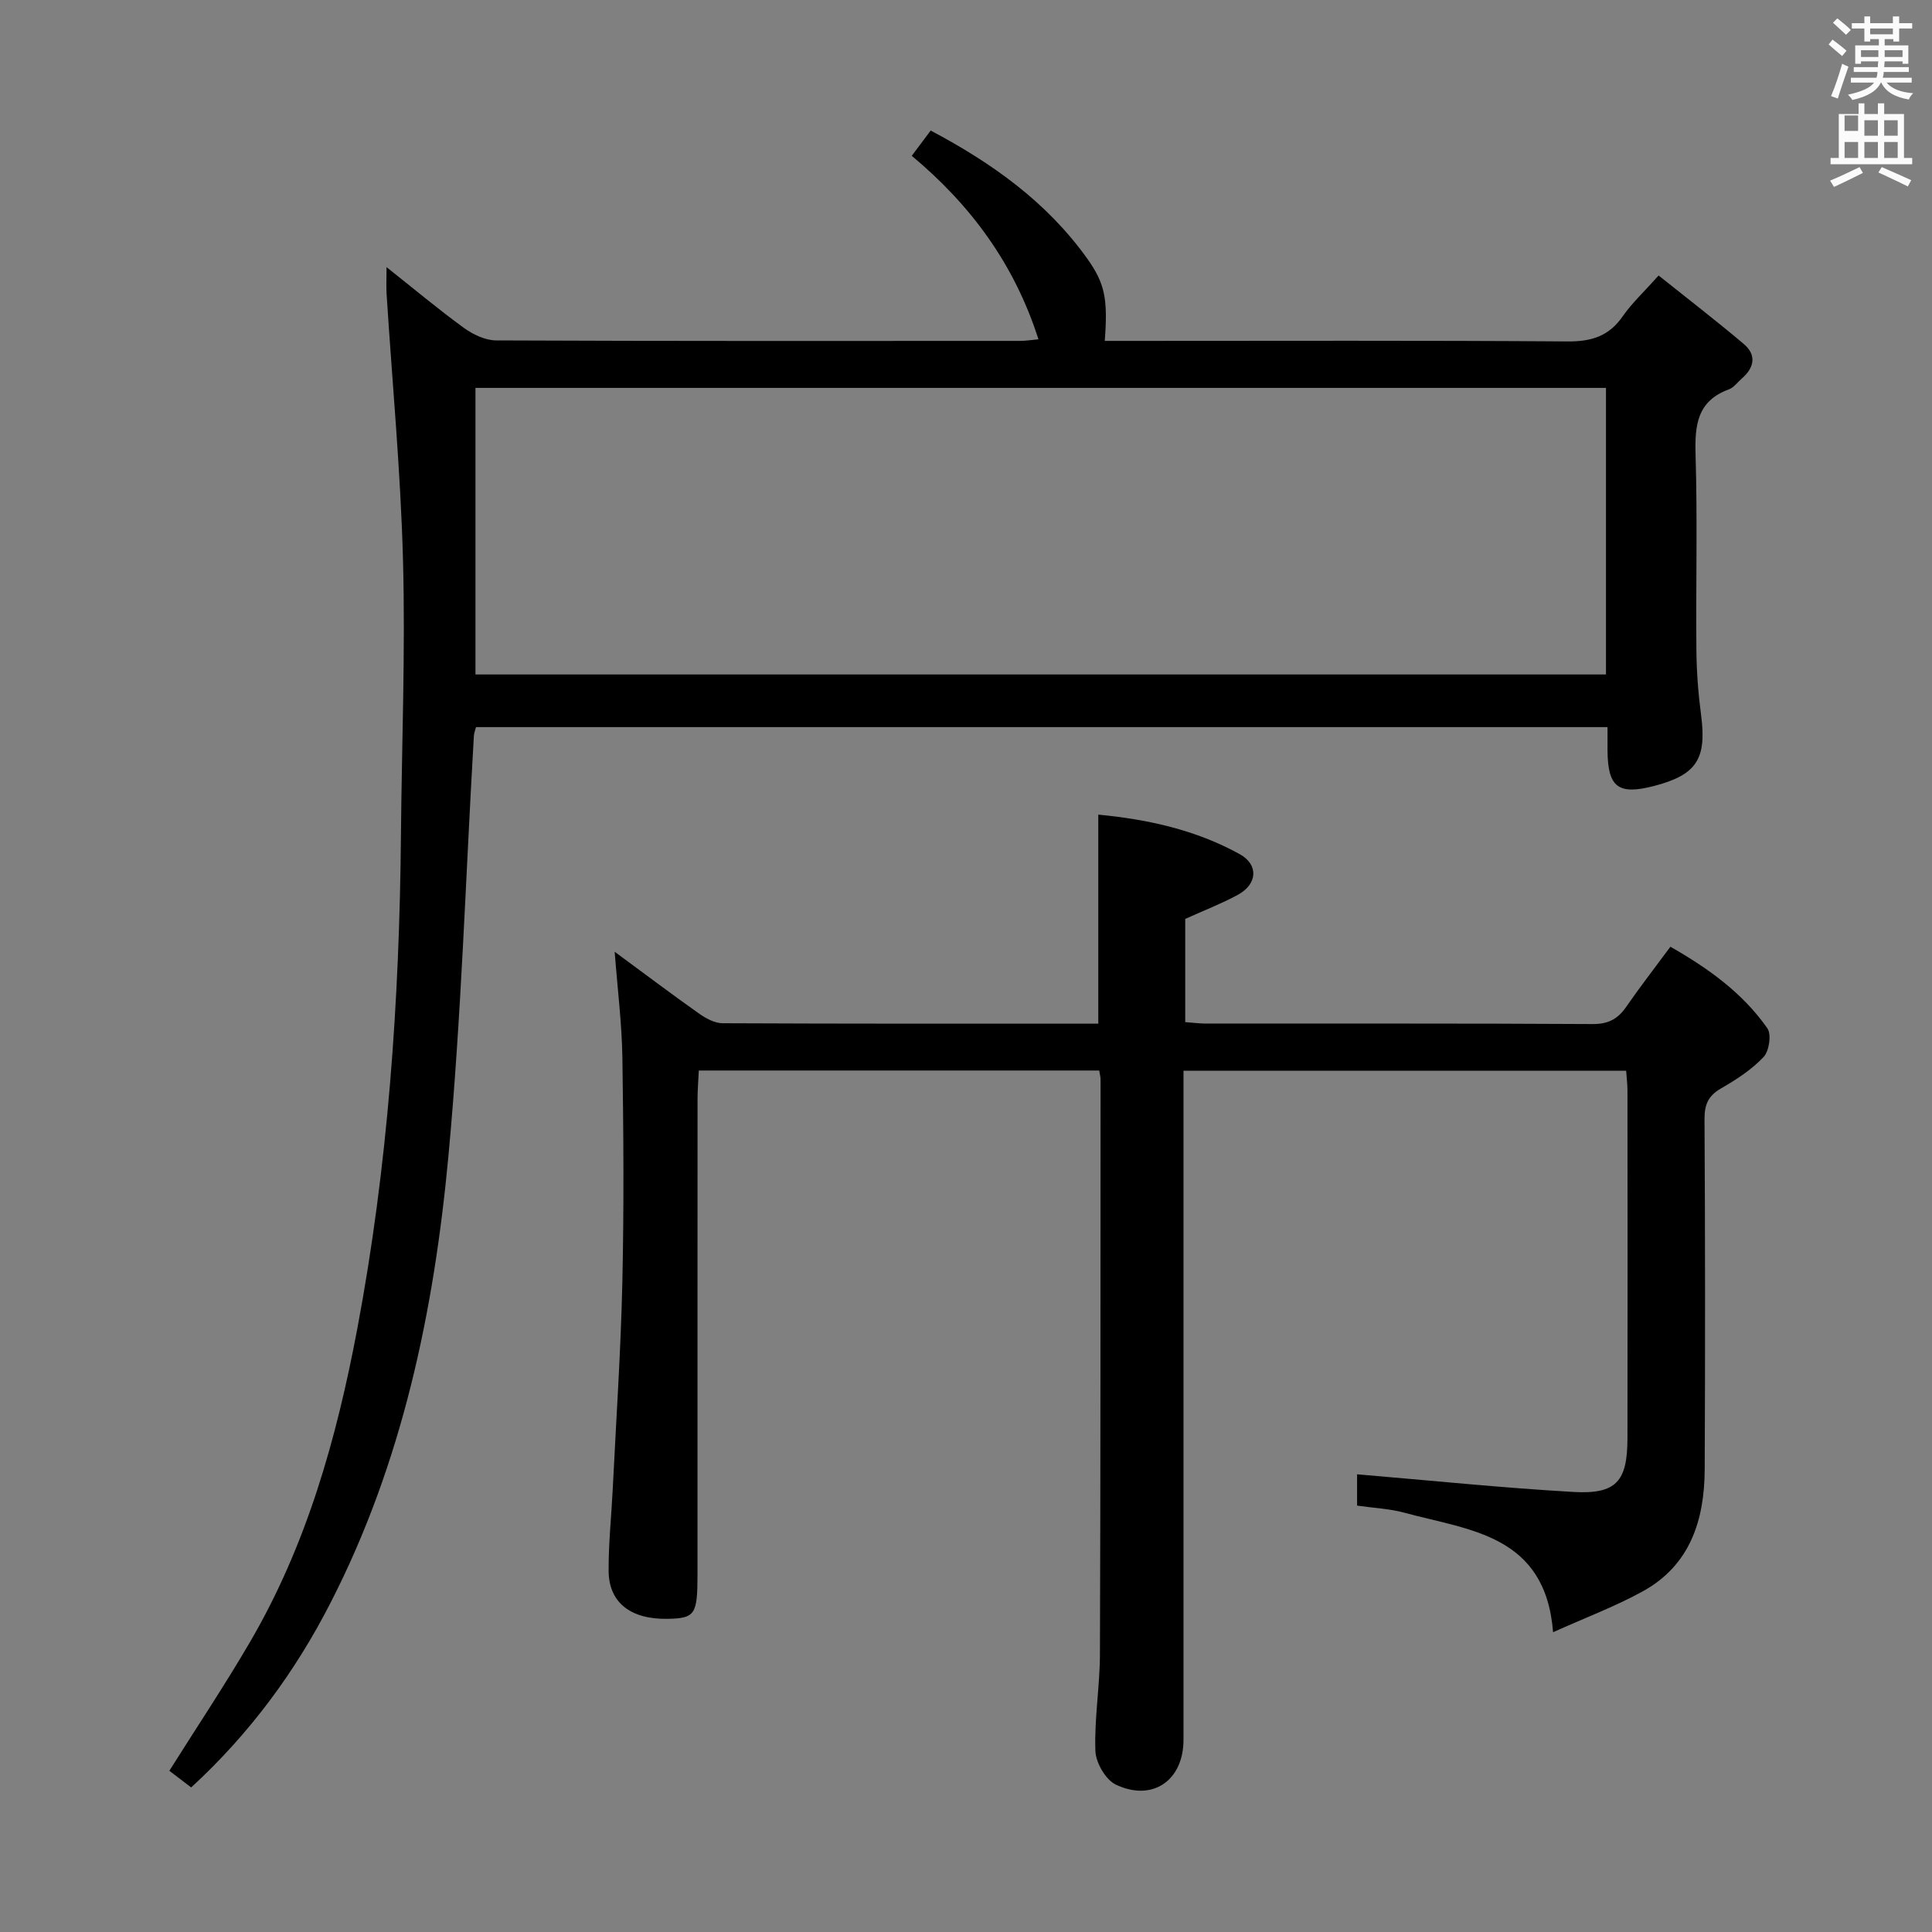 <svg enable-background="new 0 0 400 400" viewBox="0 0 400 400" xmlns="http://www.w3.org/2000/svg"><rect x="0" y="0" width="400" height="400" fill="#808080" stroke="none"/><path d="m378.6 9.2.8-1c.9.7 1.9 1.4 2.9 2.3l-.9 1.1c-1.1-.9-2-1.7-2.8-2.4zm.5 10.7c.9-2.1 1.6-4.3 2.3-6.7.4.2.8.4 1.3.6-.7 2.1-1.5 4.3-2.2 6.6zm.4-15.2.9-.9c1 .8 2 1.6 2.8 2.4l-1 1c-1-.9-1.9-1.8-2.7-2.5zm12.5-1.3h1.2v1.4h2.7v1.1h-2.7v2.7h-1.2v-.5h-1.8v1.3h4.9v3.8h-1.2v-.5h-3.7c0 .4-.1.9-.1 1.2h5.1v1h-5.2c0 .5-.1.9-.2 1.2h6v1h-5.2c1.1 1.3 2.9 2 5.5 2.2-.4.4-.7.8-.9 1.3-2.9-.5-4.8-1.6-5.7-3.5h-.1c-.8 1.7-2.7 2.9-5.9 3.6-.2-.4-.6-.8-.9-1.1 2.8-.6 4.6-1.4 5.4-2.5h-4.8v-1h5.3c.1-.3.2-.7.2-1.2h-4.9v-1h5c0-.4 0-.8.1-1.2h-3.6v.5h-1.2v-3.8h4.9v-1.3h-1.8v.5h-1.2v-2.7h-2.6v-1.1h2.6v-1.4h1.2v1.4h4.7v-1.4zm-6.7 8.4h3.6c0-.4 0-.9 0-1.4h-3.6zm1.9-4.7h4.7v-1.2h-4.7zm6.7 3.3h-3.7v1.4h3.7z" fill="#fafbfa"/><path d="m384.7 21.4h1.3v2.2h2.8v-2.2h1.3v2.2h4.1v9.1h1.7v1.3h-16.9v-1.3h1.7v-9.1h4.1v-2.2zm.3 13.2.7 1.2c-1.8.9-3.8 1.9-6 2.9-.2-.4-.5-.8-.8-1.3 2.4-1 4.4-2 6.1-2.8zm-3.1-7.5h2.8v-3.2h-2.8v4.2zm0 5.6h2.8v-3.3h-2.8zm4.1-4.6h2.8v-3.2h-2.8zm0 4.6h2.8v-3.3h-2.8zm3.6 1.9c2.1.9 4.1 1.8 6.1 2.7l-.7 1.3c-2.2-1.1-4.2-2-6.1-2.9zm3.3-9.7h-2.8v3.2h2.8zm-2.8 7.8h2.8v-3.3h-2.8z" fill="#fafbfa"/><g fill="#010000"><path d="m39.58 370.07c-1.64-1.25-3.18-2.43-4.52-3.45 5.68-9.03 11.48-17.71 16.73-26.71 11.72-20.07 17.89-42.07 22.17-64.74 6.37-33.77 8.74-67.87 9.05-102.17.17-18.97.93-37.96.43-56.91-.48-18.42-2.23-36.81-3.4-55.21-.09-1.48-.01-2.98-.01-5.57 5.72 4.53 10.75 8.75 16.05 12.6 1.88 1.36 4.41 2.56 6.65 2.57 36.16.16 72.32.11 108.49.1 1.11 0 2.23-.19 3.78-.33-4.96-15.51-13.94-27.74-26.23-37.99 1.45-1.93 2.61-3.48 3.92-5.23 12.71 6.73 23.99 14.77 32.33 26.4 3.78 5.27 4.36 8.45 3.71 17.15h5.83c30 0 59.99-.11 89.99.11 4.94.04 8.56-1.08 11.42-5.21 1.88-2.71 4.36-5 7.43-8.44 5.88 4.7 11.85 9.3 17.61 14.16 2.73 2.31 2.21 4.93-.41 7.19-.88.76-1.64 1.86-2.67 2.23-6.56 2.41-7.06 7.41-6.88 13.51.4 13.49.05 26.99.17 40.49.04 4.48.39 8.98.97 13.42 1.19 9.08-.9 12.39-9.75 14.69-7.41 1.92-9.57.27-9.62-7.38-.01-1.47 0-2.95 0-4.81-78.27 0-156.16 0-234.27 0-.15.59-.4 1.19-.44 1.81-1.7 29.04-2.58 58.16-5.28 87.11-2.99 32.02-9.52 63.38-24.4 92.39-7.36 14.38-16.8 27.14-28.85 38.22zm58.86-289.76v59.33h234.06c0-19.94 0-39.51 0-59.33-78.07 0-155.82 0-234.06 0z"/><path d="m227.58 221.64c-27.65 0-54.94 0-82.9 0-.09 1.97-.25 3.88-.26 5.8-.02 32.83-.01 65.66-.01 98.49 0 8.36-.5 9.11-6.14 9.23-7.64.16-12.22-3.32-12.26-9.91-.04-5.64.57-11.29.85-16.93.7-14.27 1.67-28.53 1.99-42.81.35-15.49.24-31 .01-46.49-.11-7.09-1-14.16-1.6-21.97 6.03 4.44 11.69 8.71 17.47 12.8 1.41 1 3.24 1.99 4.87 2 25.82.12 51.65.09 77.79.09 0-14.39 0-28.57 0-43.28 10.25.98 20.2 3.16 29.29 8.19 3.95 2.19 3.66 6.21-.41 8.42-3.32 1.8-6.87 3.17-10.88 4.98v21.37c1.46.1 2.9.3 4.33.3 26.66.02 53.33-.06 79.99.1 3.25.02 5.24-1.03 6.99-3.58 2.83-4.1 5.89-8.03 9.14-12.43 7.87 4.49 14.96 9.58 20.07 16.88.88 1.26.38 4.72-.77 5.94-2.46 2.61-5.63 4.68-8.78 6.49-2.66 1.52-3.47 3.32-3.46 6.35.14 24.16.15 48.33.04 72.49-.04 10.52-2.98 19.91-12.86 25.33-5.75 3.16-11.96 5.48-18.53 8.44-1.6-20.27-17.36-21.07-30.83-24.75-3.01-.82-6.22-.95-9.75-1.46 0-2.45 0-4.96 0-6.48 15.05 1.26 29.88 2.8 44.75 3.65 8.92.51 11.21-2.15 11.23-11.1.04-24 .02-48 0-71.99 0-1.29-.17-2.58-.27-4.12-30.5 0-60.76 0-91.65 0v6.04 132.49c0 8.39-6.38 12.89-14 9.28-2.11-1-4.15-4.53-4.24-6.97-.24-6.62.91-13.27.94-19.91.14-39.66.11-79.32.13-118.99.04-.49-.12-.98-.28-1.98z"/></g></svg>